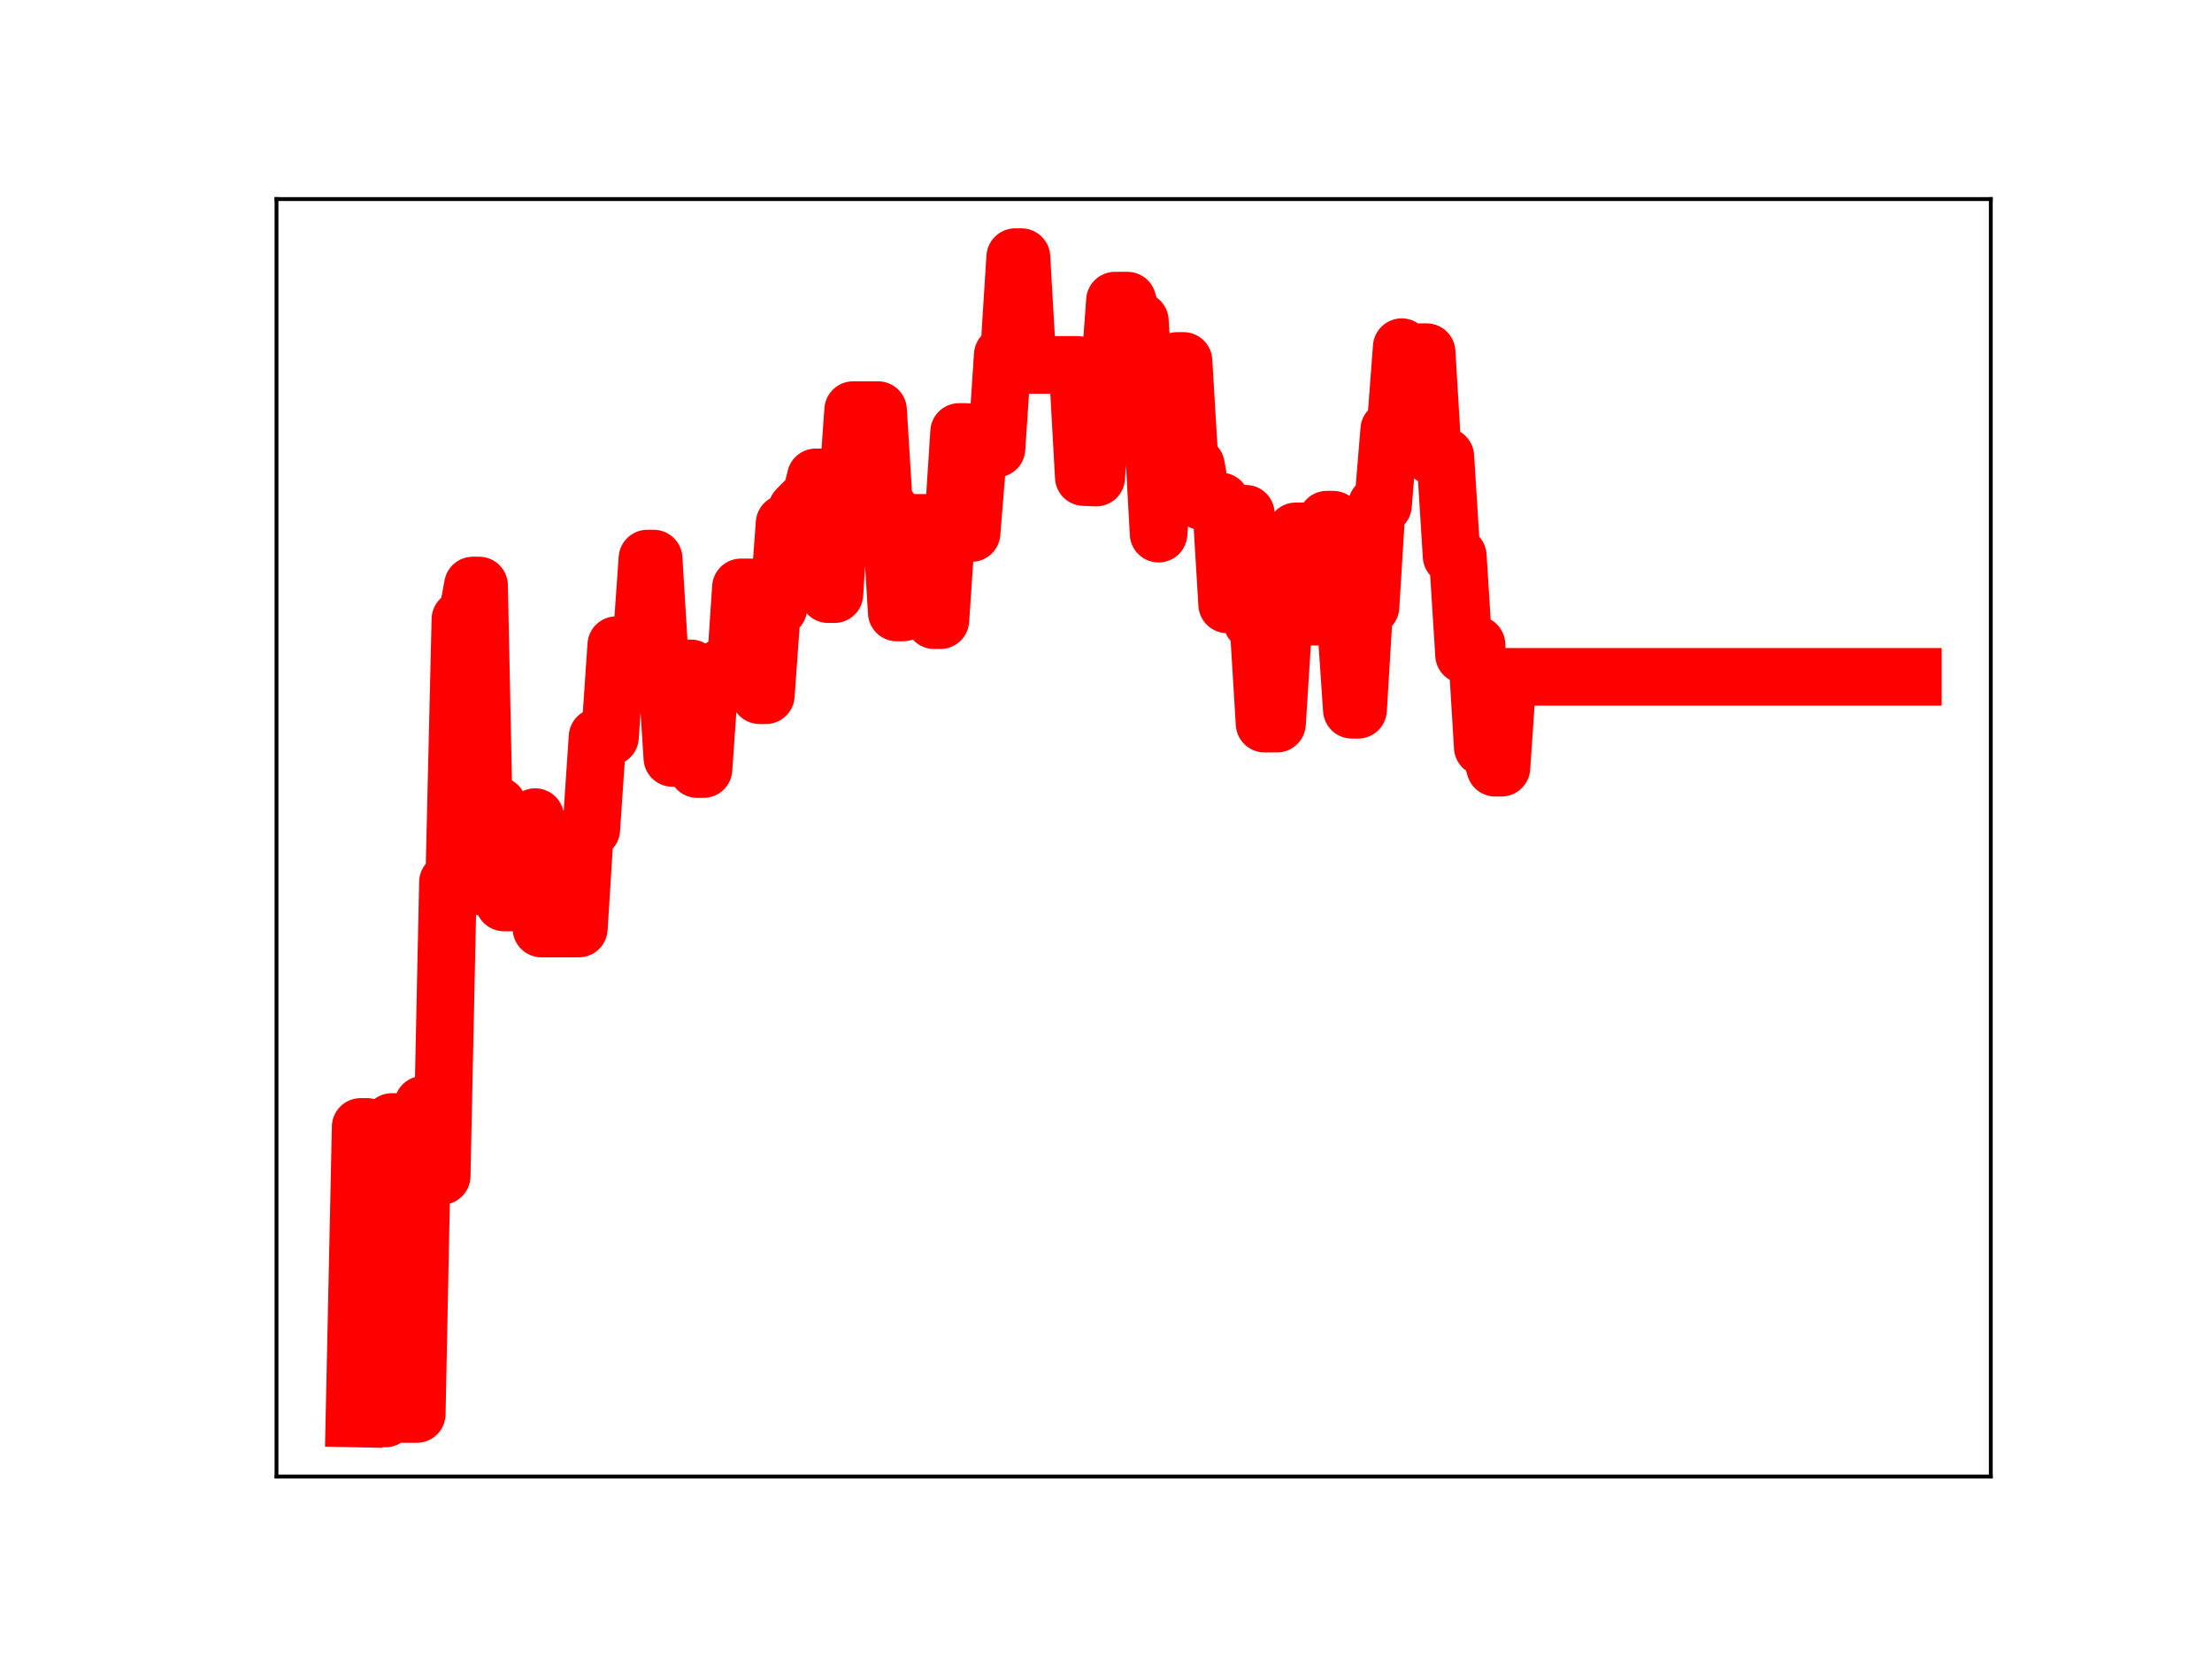 <?xml version="1.0" encoding="utf-8" standalone="no"?>
<!DOCTYPE svg PUBLIC "-//W3C//DTD SVG 1.1//EN"
  "http://www.w3.org/Graphics/SVG/1.1/DTD/svg11.dtd">
<!-- Created with matplotlib (https://matplotlib.org/) -->
<svg height="345.6pt" version="1.1" viewBox="0 0 460.8 345.6" width="460.8pt" xmlns="http://www.w3.org/2000/svg" xmlns:xlink="http://www.w3.org/1999/xlink">
 <defs>
  <style type="text/css">
*{stroke-linecap:butt;stroke-linejoin:round;}
  </style>
 </defs>
 <g id="figure_1">
  <g id="patch_1">
   <path d="M 0 345.6 
L 460.8 345.6 
L 460.8 0 
L 0 0 
z
" style="fill:#ffffff;"/>
  </g>
  <g id="axes_1">
   <g id="patch_2">
    <path d="M 57.6 307.584 
L 414.72 307.584 
L 414.72 41.472 
L 57.6 41.472 
z
" style="fill:#ffffff;"/>
   </g>
   <g id="line2d_1">
    <path clip-path="url(#p94f82b0edb)" d="M 73.833 295.488 
L 75.131 234.755 
L 76.43 234.755 
L 77.729 295.488 
L 80.326 295.488 
L 81.624 233.734 
L 82.923 233.734 
L 84.222 294.567 
L 86.819 294.567 
L 88.118 230.142 
L 89.416 230.142 
L 90.715 244.972 
L 92.013 244.972 
L 93.312 183.786 
L 94.611 183.786 
L 95.909 129.021 
L 97.208 129.021 
L 98.506 121.975 
L 99.805 121.975 
L 101.104 184.888 
L 102.402 184.888 
L 103.701 167.81 
L 105 187.999 
L 110.194 187.999 
L 111.493 170.219 
L 112.791 193.43 
L 120.583 193.43 
L 121.882 172.765 
L 123.18 172.765 
L 124.479 153.52 
L 127.076 153.52 
L 128.375 134.398 
L 129.673 134.398 
L 130.972 134.82 
L 133.569 134.82 
L 134.868 116.36 
L 136.166 116.36 
L 137.465 137.713 
L 138.764 137.713 
L 140.062 157.89 
L 141.361 139.24 
L 143.958 139.24 
L 145.257 160.217 
L 146.555 160.217 
L 147.854 141.538 
L 149.153 141.538 
L 150.451 138.941 
L 151.75 141.72 
L 153.048 141.72 
L 154.347 122.363 
L 156.944 122.363 
L 158.243 144.831 
L 159.542 144.831 
L 160.84 126.676 
L 162.139 126.676 
L 163.437 109.035 
L 164.736 109.035 
L 166.035 106.093 
L 167.333 104.76 
L 168.632 104.76 
L 169.93 99.446 
L 171.229 99.446 
L 172.528 123.776 
L 173.826 123.776 
L 175.125 103.733 
L 176.424 103.733 
L 177.722 85.435 
L 182.917 85.435 
L 184.215 106.353 
L 185.514 106.353 
L 186.813 127.59 
L 188.111 127.59 
L 189.41 108.924 
L 193.306 108.924 
L 194.604 129.196 
L 195.903 129.196 
L 197.201 110.03 
L 198.5 110.03 
L 199.799 89.987 
L 201.097 89.987 
L 202.396 111.038 
L 203.695 95.076 
L 204.993 95.076 
L 206.292 93.443 
L 207.59 93.443 
L 208.889 73.967 
L 210.188 73.967 
L 211.486 53.568 
L 212.785 53.568 
L 214.083 76.019 
L 224.472 76.019 
L 225.771 99.382 
L 228.368 99.483 
L 229.667 80.211 
L 230.966 80.211 
L 232.264 62.627 
L 234.861 62.627 
L 236.16 66.872 
L 237.459 66.872 
L 238.757 87.558 
L 240.056 87.558 
L 241.354 111.168 
L 242.653 92.341 
L 243.952 92.341 
L 245.25 75.192 
L 246.549 75.192 
L 247.848 97 
L 249.146 97 
L 250.445 104.459 
L 254.341 104.459 
L 255.639 125.9 
L 256.938 125.9 
L 258.237 107.026 
L 259.535 107.026 
L 260.834 129.491 
L 262.132 129.491 
L 263.431 150.748 
L 266.028 150.748 
L 267.327 130.195 
L 268.625 130.195 
L 269.924 110.693 
L 271.223 110.693 
L 272.521 128.465 
L 275.119 128.465 
L 276.417 108.254 
L 277.716 108.254 
L 279.014 128.766 
L 280.313 128.766 
L 281.612 147.857 
L 282.91 147.857 
L 284.209 126.405 
L 285.507 126.405 
L 286.806 105.243 
L 288.105 105.243 
L 289.403 89.52 
L 290.702 89.52 
L 292.001 72.322 
L 293.299 93.457 
L 294.598 93.457 
L 295.896 73.363 
L 297.195 73.363 
L 298.494 95.096 
L 301.091 95.096 
L 302.39 115.821 
L 303.688 115.821 
L 304.987 136.409 
L 306.285 136.409 
L 307.584 134.295 
L 308.883 155.635 
L 310.181 155.635 
L 311.48 159.93 
L 312.778 159.93 
L 314.077 140.997 
L 398.487 140.997 
L 398.487 140.997 
" style="fill:none;stroke:#ff0000;stroke-linecap:square;stroke-width:12;"/>
    <defs>
     <path d="M 0 3 
C 0.796 3 1.559 2.684 2.121 2.121 
C 2.684 1.559 3 0.796 3 0 
C 3 -0.796 2.684 -1.559 2.121 -2.121 
C 1.559 -2.684 0.796 -3 0 -3 
C -0.796 -3 -1.559 -2.684 -2.121 -2.121 
C -2.684 -1.559 -3 -0.796 -3 0 
C -3 0.796 -2.684 1.559 -2.121 2.121 
C -1.559 2.684 -0.796 3 0 3 
z
" id="m25aa8511a2" style="stroke:#ff0000;"/>
    </defs>
    <g clip-path="url(#p94f82b0edb)">
     <use style="fill:#ff0000;stroke:#ff0000;" x="73.833" xlink:href="#m25aa8511a2" y="295.488"/>
     <use style="fill:#ff0000;stroke:#ff0000;" x="75.131" xlink:href="#m25aa8511a2" y="234.755"/>
     <use style="fill:#ff0000;stroke:#ff0000;" x="76.43" xlink:href="#m25aa8511a2" y="234.755"/>
     <use style="fill:#ff0000;stroke:#ff0000;" x="77.729" xlink:href="#m25aa8511a2" y="295.488"/>
     <use style="fill:#ff0000;stroke:#ff0000;" x="79.027" xlink:href="#m25aa8511a2" y="295.488"/>
     <use style="fill:#ff0000;stroke:#ff0000;" x="80.326" xlink:href="#m25aa8511a2" y="295.488"/>
     <use style="fill:#ff0000;stroke:#ff0000;" x="81.624" xlink:href="#m25aa8511a2" y="233.734"/>
     <use style="fill:#ff0000;stroke:#ff0000;" x="82.923" xlink:href="#m25aa8511a2" y="233.734"/>
     <use style="fill:#ff0000;stroke:#ff0000;" x="84.222" xlink:href="#m25aa8511a2" y="294.567"/>
     <use style="fill:#ff0000;stroke:#ff0000;" x="85.52" xlink:href="#m25aa8511a2" y="294.567"/>
     <use style="fill:#ff0000;stroke:#ff0000;" x="86.819" xlink:href="#m25aa8511a2" y="294.567"/>
     <use style="fill:#ff0000;stroke:#ff0000;" x="88.118" xlink:href="#m25aa8511a2" y="230.142"/>
     <use style="fill:#ff0000;stroke:#ff0000;" x="89.416" xlink:href="#m25aa8511a2" y="230.142"/>
     <use style="fill:#ff0000;stroke:#ff0000;" x="90.715" xlink:href="#m25aa8511a2" y="244.972"/>
     <use style="fill:#ff0000;stroke:#ff0000;" x="92.013" xlink:href="#m25aa8511a2" y="244.972"/>
     <use style="fill:#ff0000;stroke:#ff0000;" x="93.312" xlink:href="#m25aa8511a2" y="183.786"/>
     <use style="fill:#ff0000;stroke:#ff0000;" x="94.611" xlink:href="#m25aa8511a2" y="183.786"/>
     <use style="fill:#ff0000;stroke:#ff0000;" x="95.909" xlink:href="#m25aa8511a2" y="129.021"/>
     <use style="fill:#ff0000;stroke:#ff0000;" x="97.208" xlink:href="#m25aa8511a2" y="129.021"/>
     <use style="fill:#ff0000;stroke:#ff0000;" x="98.506" xlink:href="#m25aa8511a2" y="121.975"/>
     <use style="fill:#ff0000;stroke:#ff0000;" x="99.805" xlink:href="#m25aa8511a2" y="121.975"/>
     <use style="fill:#ff0000;stroke:#ff0000;" x="101.104" xlink:href="#m25aa8511a2" y="184.888"/>
     <use style="fill:#ff0000;stroke:#ff0000;" x="102.402" xlink:href="#m25aa8511a2" y="184.888"/>
     <use style="fill:#ff0000;stroke:#ff0000;" x="103.701" xlink:href="#m25aa8511a2" y="167.81"/>
     <use style="fill:#ff0000;stroke:#ff0000;" x="105" xlink:href="#m25aa8511a2" y="187.999"/>
     <use style="fill:#ff0000;stroke:#ff0000;" x="106.298" xlink:href="#m25aa8511a2" y="187.999"/>
     <use style="fill:#ff0000;stroke:#ff0000;" x="107.597" xlink:href="#m25aa8511a2" y="187.999"/>
     <use style="fill:#ff0000;stroke:#ff0000;" x="108.895" xlink:href="#m25aa8511a2" y="187.999"/>
     <use style="fill:#ff0000;stroke:#ff0000;" x="110.194" xlink:href="#m25aa8511a2" y="187.999"/>
     <use style="fill:#ff0000;stroke:#ff0000;" x="111.493" xlink:href="#m25aa8511a2" y="170.219"/>
     <use style="fill:#ff0000;stroke:#ff0000;" x="112.791" xlink:href="#m25aa8511a2" y="193.43"/>
     <use style="fill:#ff0000;stroke:#ff0000;" x="114.09" xlink:href="#m25aa8511a2" y="193.43"/>
     <use style="fill:#ff0000;stroke:#ff0000;" x="115.389" xlink:href="#m25aa8511a2" y="193.43"/>
     <use style="fill:#ff0000;stroke:#ff0000;" x="116.687" xlink:href="#m25aa8511a2" y="193.43"/>
     <use style="fill:#ff0000;stroke:#ff0000;" x="117.986" xlink:href="#m25aa8511a2" y="193.43"/>
     <use style="fill:#ff0000;stroke:#ff0000;" x="119.284" xlink:href="#m25aa8511a2" y="193.43"/>
     <use style="fill:#ff0000;stroke:#ff0000;" x="120.583" xlink:href="#m25aa8511a2" y="193.43"/>
     <use style="fill:#ff0000;stroke:#ff0000;" x="121.882" xlink:href="#m25aa8511a2" y="172.765"/>
     <use style="fill:#ff0000;stroke:#ff0000;" x="123.18" xlink:href="#m25aa8511a2" y="172.765"/>
     <use style="fill:#ff0000;stroke:#ff0000;" x="124.479" xlink:href="#m25aa8511a2" y="153.52"/>
     <use style="fill:#ff0000;stroke:#ff0000;" x="125.777" xlink:href="#m25aa8511a2" y="153.52"/>
     <use style="fill:#ff0000;stroke:#ff0000;" x="127.076" xlink:href="#m25aa8511a2" y="153.52"/>
     <use style="fill:#ff0000;stroke:#ff0000;" x="128.375" xlink:href="#m25aa8511a2" y="134.398"/>
     <use style="fill:#ff0000;stroke:#ff0000;" x="129.673" xlink:href="#m25aa8511a2" y="134.398"/>
     <use style="fill:#ff0000;stroke:#ff0000;" x="130.972" xlink:href="#m25aa8511a2" y="134.82"/>
     <use style="fill:#ff0000;stroke:#ff0000;" x="132.271" xlink:href="#m25aa8511a2" y="134.82"/>
     <use style="fill:#ff0000;stroke:#ff0000;" x="133.569" xlink:href="#m25aa8511a2" y="134.82"/>
     <use style="fill:#ff0000;stroke:#ff0000;" x="134.868" xlink:href="#m25aa8511a2" y="116.36"/>
     <use style="fill:#ff0000;stroke:#ff0000;" x="136.166" xlink:href="#m25aa8511a2" y="116.36"/>
     <use style="fill:#ff0000;stroke:#ff0000;" x="137.465" xlink:href="#m25aa8511a2" y="137.713"/>
     <use style="fill:#ff0000;stroke:#ff0000;" x="138.764" xlink:href="#m25aa8511a2" y="137.713"/>
     <use style="fill:#ff0000;stroke:#ff0000;" x="140.062" xlink:href="#m25aa8511a2" y="157.89"/>
     <use style="fill:#ff0000;stroke:#ff0000;" x="141.361" xlink:href="#m25aa8511a2" y="139.24"/>
     <use style="fill:#ff0000;stroke:#ff0000;" x="142.659" xlink:href="#m25aa8511a2" y="139.24"/>
     <use style="fill:#ff0000;stroke:#ff0000;" x="143.958" xlink:href="#m25aa8511a2" y="139.24"/>
     <use style="fill:#ff0000;stroke:#ff0000;" x="145.257" xlink:href="#m25aa8511a2" y="160.217"/>
     <use style="fill:#ff0000;stroke:#ff0000;" x="146.555" xlink:href="#m25aa8511a2" y="160.217"/>
     <use style="fill:#ff0000;stroke:#ff0000;" x="147.854" xlink:href="#m25aa8511a2" y="141.538"/>
     <use style="fill:#ff0000;stroke:#ff0000;" x="149.153" xlink:href="#m25aa8511a2" y="141.538"/>
     <use style="fill:#ff0000;stroke:#ff0000;" x="150.451" xlink:href="#m25aa8511a2" y="138.941"/>
     <use style="fill:#ff0000;stroke:#ff0000;" x="151.75" xlink:href="#m25aa8511a2" y="141.72"/>
     <use style="fill:#ff0000;stroke:#ff0000;" x="153.048" xlink:href="#m25aa8511a2" y="141.72"/>
     <use style="fill:#ff0000;stroke:#ff0000;" x="154.347" xlink:href="#m25aa8511a2" y="122.363"/>
     <use style="fill:#ff0000;stroke:#ff0000;" x="155.646" xlink:href="#m25aa8511a2" y="122.363"/>
     <use style="fill:#ff0000;stroke:#ff0000;" x="156.944" xlink:href="#m25aa8511a2" y="122.363"/>
     <use style="fill:#ff0000;stroke:#ff0000;" x="158.243" xlink:href="#m25aa8511a2" y="144.831"/>
     <use style="fill:#ff0000;stroke:#ff0000;" x="159.542" xlink:href="#m25aa8511a2" y="144.831"/>
     <use style="fill:#ff0000;stroke:#ff0000;" x="160.84" xlink:href="#m25aa8511a2" y="126.676"/>
     <use style="fill:#ff0000;stroke:#ff0000;" x="162.139" xlink:href="#m25aa8511a2" y="126.676"/>
     <use style="fill:#ff0000;stroke:#ff0000;" x="163.437" xlink:href="#m25aa8511a2" y="109.035"/>
     <use style="fill:#ff0000;stroke:#ff0000;" x="164.736" xlink:href="#m25aa8511a2" y="109.035"/>
     <use style="fill:#ff0000;stroke:#ff0000;" x="166.035" xlink:href="#m25aa8511a2" y="106.093"/>
     <use style="fill:#ff0000;stroke:#ff0000;" x="167.333" xlink:href="#m25aa8511a2" y="104.76"/>
     <use style="fill:#ff0000;stroke:#ff0000;" x="168.632" xlink:href="#m25aa8511a2" y="104.76"/>
     <use style="fill:#ff0000;stroke:#ff0000;" x="169.93" xlink:href="#m25aa8511a2" y="99.446"/>
     <use style="fill:#ff0000;stroke:#ff0000;" x="171.229" xlink:href="#m25aa8511a2" y="99.446"/>
     <use style="fill:#ff0000;stroke:#ff0000;" x="172.528" xlink:href="#m25aa8511a2" y="123.776"/>
     <use style="fill:#ff0000;stroke:#ff0000;" x="173.826" xlink:href="#m25aa8511a2" y="123.776"/>
     <use style="fill:#ff0000;stroke:#ff0000;" x="175.125" xlink:href="#m25aa8511a2" y="103.733"/>
     <use style="fill:#ff0000;stroke:#ff0000;" x="176.424" xlink:href="#m25aa8511a2" y="103.733"/>
     <use style="fill:#ff0000;stroke:#ff0000;" x="177.722" xlink:href="#m25aa8511a2" y="85.435"/>
     <use style="fill:#ff0000;stroke:#ff0000;" x="179.021" xlink:href="#m25aa8511a2" y="85.435"/>
     <use style="fill:#ff0000;stroke:#ff0000;" x="180.319" xlink:href="#m25aa8511a2" y="85.435"/>
     <use style="fill:#ff0000;stroke:#ff0000;" x="181.618" xlink:href="#m25aa8511a2" y="85.435"/>
     <use style="fill:#ff0000;stroke:#ff0000;" x="182.917" xlink:href="#m25aa8511a2" y="85.435"/>
     <use style="fill:#ff0000;stroke:#ff0000;" x="184.215" xlink:href="#m25aa8511a2" y="106.353"/>
     <use style="fill:#ff0000;stroke:#ff0000;" x="185.514" xlink:href="#m25aa8511a2" y="106.353"/>
     <use style="fill:#ff0000;stroke:#ff0000;" x="186.813" xlink:href="#m25aa8511a2" y="127.59"/>
     <use style="fill:#ff0000;stroke:#ff0000;" x="188.111" xlink:href="#m25aa8511a2" y="127.59"/>
     <use style="fill:#ff0000;stroke:#ff0000;" x="189.41" xlink:href="#m25aa8511a2" y="108.924"/>
     <use style="fill:#ff0000;stroke:#ff0000;" x="190.708" xlink:href="#m25aa8511a2" y="108.924"/>
     <use style="fill:#ff0000;stroke:#ff0000;" x="192.007" xlink:href="#m25aa8511a2" y="108.924"/>
     <use style="fill:#ff0000;stroke:#ff0000;" x="193.306" xlink:href="#m25aa8511a2" y="108.924"/>
     <use style="fill:#ff0000;stroke:#ff0000;" x="194.604" xlink:href="#m25aa8511a2" y="129.196"/>
     <use style="fill:#ff0000;stroke:#ff0000;" x="195.903" xlink:href="#m25aa8511a2" y="129.196"/>
     <use style="fill:#ff0000;stroke:#ff0000;" x="197.201" xlink:href="#m25aa8511a2" y="110.03"/>
     <use style="fill:#ff0000;stroke:#ff0000;" x="198.5" xlink:href="#m25aa8511a2" y="110.03"/>
     <use style="fill:#ff0000;stroke:#ff0000;" x="199.799" xlink:href="#m25aa8511a2" y="89.987"/>
     <use style="fill:#ff0000;stroke:#ff0000;" x="201.097" xlink:href="#m25aa8511a2" y="89.987"/>
     <use style="fill:#ff0000;stroke:#ff0000;" x="202.396" xlink:href="#m25aa8511a2" y="111.038"/>
     <use style="fill:#ff0000;stroke:#ff0000;" x="203.695" xlink:href="#m25aa8511a2" y="95.076"/>
     <use style="fill:#ff0000;stroke:#ff0000;" x="204.993" xlink:href="#m25aa8511a2" y="95.076"/>
     <use style="fill:#ff0000;stroke:#ff0000;" x="206.292" xlink:href="#m25aa8511a2" y="93.443"/>
     <use style="fill:#ff0000;stroke:#ff0000;" x="207.59" xlink:href="#m25aa8511a2" y="93.443"/>
     <use style="fill:#ff0000;stroke:#ff0000;" x="208.889" xlink:href="#m25aa8511a2" y="73.967"/>
     <use style="fill:#ff0000;stroke:#ff0000;" x="210.188" xlink:href="#m25aa8511a2" y="73.967"/>
     <use style="fill:#ff0000;stroke:#ff0000;" x="211.486" xlink:href="#m25aa8511a2" y="53.568"/>
     <use style="fill:#ff0000;stroke:#ff0000;" x="212.785" xlink:href="#m25aa8511a2" y="53.568"/>
     <use style="fill:#ff0000;stroke:#ff0000;" x="214.083" xlink:href="#m25aa8511a2" y="76.019"/>
     <use style="fill:#ff0000;stroke:#ff0000;" x="215.382" xlink:href="#m25aa8511a2" y="76.019"/>
     <use style="fill:#ff0000;stroke:#ff0000;" x="216.681" xlink:href="#m25aa8511a2" y="76.019"/>
     <use style="fill:#ff0000;stroke:#ff0000;" x="217.979" xlink:href="#m25aa8511a2" y="76.019"/>
     <use style="fill:#ff0000;stroke:#ff0000;" x="219.278" xlink:href="#m25aa8511a2" y="76.019"/>
     <use style="fill:#ff0000;stroke:#ff0000;" x="220.577" xlink:href="#m25aa8511a2" y="76.019"/>
     <use style="fill:#ff0000;stroke:#ff0000;" x="221.875" xlink:href="#m25aa8511a2" y="76.019"/>
     <use style="fill:#ff0000;stroke:#ff0000;" x="223.174" xlink:href="#m25aa8511a2" y="76.019"/>
     <use style="fill:#ff0000;stroke:#ff0000;" x="224.472" xlink:href="#m25aa8511a2" y="76.019"/>
     <use style="fill:#ff0000;stroke:#ff0000;" x="225.771" xlink:href="#m25aa8511a2" y="99.382"/>
     <use style="fill:#ff0000;stroke:#ff0000;" x="227.07" xlink:href="#m25aa8511a2" y="99.483"/>
     <use style="fill:#ff0000;stroke:#ff0000;" x="228.368" xlink:href="#m25aa8511a2" y="99.483"/>
     <use style="fill:#ff0000;stroke:#ff0000;" x="229.667" xlink:href="#m25aa8511a2" y="80.211"/>
     <use style="fill:#ff0000;stroke:#ff0000;" x="230.966" xlink:href="#m25aa8511a2" y="80.211"/>
     <use style="fill:#ff0000;stroke:#ff0000;" x="232.264" xlink:href="#m25aa8511a2" y="62.627"/>
     <use style="fill:#ff0000;stroke:#ff0000;" x="233.563" xlink:href="#m25aa8511a2" y="62.627"/>
     <use style="fill:#ff0000;stroke:#ff0000;" x="234.861" xlink:href="#m25aa8511a2" y="62.627"/>
     <use style="fill:#ff0000;stroke:#ff0000;" x="236.16" xlink:href="#m25aa8511a2" y="66.872"/>
     <use style="fill:#ff0000;stroke:#ff0000;" x="237.459" xlink:href="#m25aa8511a2" y="66.872"/>
     <use style="fill:#ff0000;stroke:#ff0000;" x="238.757" xlink:href="#m25aa8511a2" y="87.558"/>
     <use style="fill:#ff0000;stroke:#ff0000;" x="240.056" xlink:href="#m25aa8511a2" y="87.558"/>
     <use style="fill:#ff0000;stroke:#ff0000;" x="241.354" xlink:href="#m25aa8511a2" y="111.168"/>
     <use style="fill:#ff0000;stroke:#ff0000;" x="242.653" xlink:href="#m25aa8511a2" y="92.341"/>
     <use style="fill:#ff0000;stroke:#ff0000;" x="243.952" xlink:href="#m25aa8511a2" y="92.341"/>
     <use style="fill:#ff0000;stroke:#ff0000;" x="245.25" xlink:href="#m25aa8511a2" y="75.192"/>
     <use style="fill:#ff0000;stroke:#ff0000;" x="246.549" xlink:href="#m25aa8511a2" y="75.192"/>
     <use style="fill:#ff0000;stroke:#ff0000;" x="247.848" xlink:href="#m25aa8511a2" y="97"/>
     <use style="fill:#ff0000;stroke:#ff0000;" x="249.146" xlink:href="#m25aa8511a2" y="97"/>
     <use style="fill:#ff0000;stroke:#ff0000;" x="250.445" xlink:href="#m25aa8511a2" y="104.459"/>
     <use style="fill:#ff0000;stroke:#ff0000;" x="251.743" xlink:href="#m25aa8511a2" y="104.459"/>
     <use style="fill:#ff0000;stroke:#ff0000;" x="253.042" xlink:href="#m25aa8511a2" y="104.459"/>
     <use style="fill:#ff0000;stroke:#ff0000;" x="254.341" xlink:href="#m25aa8511a2" y="104.459"/>
     <use style="fill:#ff0000;stroke:#ff0000;" x="255.639" xlink:href="#m25aa8511a2" y="125.9"/>
     <use style="fill:#ff0000;stroke:#ff0000;" x="256.938" xlink:href="#m25aa8511a2" y="125.9"/>
     <use style="fill:#ff0000;stroke:#ff0000;" x="258.237" xlink:href="#m25aa8511a2" y="107.026"/>
     <use style="fill:#ff0000;stroke:#ff0000;" x="259.535" xlink:href="#m25aa8511a2" y="107.026"/>
     <use style="fill:#ff0000;stroke:#ff0000;" x="260.834" xlink:href="#m25aa8511a2" y="129.491"/>
     <use style="fill:#ff0000;stroke:#ff0000;" x="262.132" xlink:href="#m25aa8511a2" y="129.491"/>
     <use style="fill:#ff0000;stroke:#ff0000;" x="263.431" xlink:href="#m25aa8511a2" y="150.748"/>
     <use style="fill:#ff0000;stroke:#ff0000;" x="264.73" xlink:href="#m25aa8511a2" y="150.748"/>
     <use style="fill:#ff0000;stroke:#ff0000;" x="266.028" xlink:href="#m25aa8511a2" y="150.748"/>
     <use style="fill:#ff0000;stroke:#ff0000;" x="267.327" xlink:href="#m25aa8511a2" y="130.195"/>
     <use style="fill:#ff0000;stroke:#ff0000;" x="268.625" xlink:href="#m25aa8511a2" y="130.195"/>
     <use style="fill:#ff0000;stroke:#ff0000;" x="269.924" xlink:href="#m25aa8511a2" y="110.693"/>
     <use style="fill:#ff0000;stroke:#ff0000;" x="271.223" xlink:href="#m25aa8511a2" y="110.693"/>
     <use style="fill:#ff0000;stroke:#ff0000;" x="272.521" xlink:href="#m25aa8511a2" y="128.465"/>
     <use style="fill:#ff0000;stroke:#ff0000;" x="273.82" xlink:href="#m25aa8511a2" y="128.465"/>
     <use style="fill:#ff0000;stroke:#ff0000;" x="275.119" xlink:href="#m25aa8511a2" y="128.465"/>
     <use style="fill:#ff0000;stroke:#ff0000;" x="276.417" xlink:href="#m25aa8511a2" y="108.254"/>
     <use style="fill:#ff0000;stroke:#ff0000;" x="277.716" xlink:href="#m25aa8511a2" y="108.254"/>
     <use style="fill:#ff0000;stroke:#ff0000;" x="279.014" xlink:href="#m25aa8511a2" y="128.766"/>
     <use style="fill:#ff0000;stroke:#ff0000;" x="280.313" xlink:href="#m25aa8511a2" y="128.766"/>
     <use style="fill:#ff0000;stroke:#ff0000;" x="281.612" xlink:href="#m25aa8511a2" y="147.857"/>
     <use style="fill:#ff0000;stroke:#ff0000;" x="282.91" xlink:href="#m25aa8511a2" y="147.857"/>
     <use style="fill:#ff0000;stroke:#ff0000;" x="284.209" xlink:href="#m25aa8511a2" y="126.405"/>
     <use style="fill:#ff0000;stroke:#ff0000;" x="285.507" xlink:href="#m25aa8511a2" y="126.405"/>
     <use style="fill:#ff0000;stroke:#ff0000;" x="286.806" xlink:href="#m25aa8511a2" y="105.243"/>
     <use style="fill:#ff0000;stroke:#ff0000;" x="288.105" xlink:href="#m25aa8511a2" y="105.243"/>
     <use style="fill:#ff0000;stroke:#ff0000;" x="289.403" xlink:href="#m25aa8511a2" y="89.52"/>
     <use style="fill:#ff0000;stroke:#ff0000;" x="290.702" xlink:href="#m25aa8511a2" y="89.52"/>
     <use style="fill:#ff0000;stroke:#ff0000;" x="292.001" xlink:href="#m25aa8511a2" y="72.322"/>
     <use style="fill:#ff0000;stroke:#ff0000;" x="293.299" xlink:href="#m25aa8511a2" y="93.457"/>
     <use style="fill:#ff0000;stroke:#ff0000;" x="294.598" xlink:href="#m25aa8511a2" y="93.457"/>
     <use style="fill:#ff0000;stroke:#ff0000;" x="295.896" xlink:href="#m25aa8511a2" y="73.363"/>
     <use style="fill:#ff0000;stroke:#ff0000;" x="297.195" xlink:href="#m25aa8511a2" y="73.363"/>
     <use style="fill:#ff0000;stroke:#ff0000;" x="298.494" xlink:href="#m25aa8511a2" y="95.096"/>
     <use style="fill:#ff0000;stroke:#ff0000;" x="299.792" xlink:href="#m25aa8511a2" y="95.096"/>
     <use style="fill:#ff0000;stroke:#ff0000;" x="301.091" xlink:href="#m25aa8511a2" y="95.096"/>
     <use style="fill:#ff0000;stroke:#ff0000;" x="302.39" xlink:href="#m25aa8511a2" y="115.821"/>
     <use style="fill:#ff0000;stroke:#ff0000;" x="303.688" xlink:href="#m25aa8511a2" y="115.821"/>
     <use style="fill:#ff0000;stroke:#ff0000;" x="304.987" xlink:href="#m25aa8511a2" y="136.409"/>
     <use style="fill:#ff0000;stroke:#ff0000;" x="306.285" xlink:href="#m25aa8511a2" y="136.409"/>
     <use style="fill:#ff0000;stroke:#ff0000;" x="307.584" xlink:href="#m25aa8511a2" y="134.295"/>
     <use style="fill:#ff0000;stroke:#ff0000;" x="308.883" xlink:href="#m25aa8511a2" y="155.635"/>
     <use style="fill:#ff0000;stroke:#ff0000;" x="310.181" xlink:href="#m25aa8511a2" y="155.635"/>
     <use style="fill:#ff0000;stroke:#ff0000;" x="311.48" xlink:href="#m25aa8511a2" y="159.93"/>
     <use style="fill:#ff0000;stroke:#ff0000;" x="312.778" xlink:href="#m25aa8511a2" y="159.93"/>
     <use style="fill:#ff0000;stroke:#ff0000;" x="314.077" xlink:href="#m25aa8511a2" y="140.997"/>
     <use style="fill:#ff0000;stroke:#ff0000;" x="315.376" xlink:href="#m25aa8511a2" y="140.997"/>
     <use style="fill:#ff0000;stroke:#ff0000;" x="316.674" xlink:href="#m25aa8511a2" y="140.997"/>
     <use style="fill:#ff0000;stroke:#ff0000;" x="317.973" xlink:href="#m25aa8511a2" y="140.997"/>
     <use style="fill:#ff0000;stroke:#ff0000;" x="319.272" xlink:href="#m25aa8511a2" y="140.997"/>
     <use style="fill:#ff0000;stroke:#ff0000;" x="320.57" xlink:href="#m25aa8511a2" y="140.997"/>
     <use style="fill:#ff0000;stroke:#ff0000;" x="321.869" xlink:href="#m25aa8511a2" y="140.997"/>
     <use style="fill:#ff0000;stroke:#ff0000;" x="323.167" xlink:href="#m25aa8511a2" y="140.997"/>
     <use style="fill:#ff0000;stroke:#ff0000;" x="324.466" xlink:href="#m25aa8511a2" y="140.997"/>
     <use style="fill:#ff0000;stroke:#ff0000;" x="325.765" xlink:href="#m25aa8511a2" y="140.997"/>
     <use style="fill:#ff0000;stroke:#ff0000;" x="327.063" xlink:href="#m25aa8511a2" y="140.997"/>
     <use style="fill:#ff0000;stroke:#ff0000;" x="328.362" xlink:href="#m25aa8511a2" y="140.997"/>
     <use style="fill:#ff0000;stroke:#ff0000;" x="329.661" xlink:href="#m25aa8511a2" y="140.997"/>
     <use style="fill:#ff0000;stroke:#ff0000;" x="330.959" xlink:href="#m25aa8511a2" y="140.997"/>
     <use style="fill:#ff0000;stroke:#ff0000;" x="332.258" xlink:href="#m25aa8511a2" y="140.997"/>
     <use style="fill:#ff0000;stroke:#ff0000;" x="333.556" xlink:href="#m25aa8511a2" y="140.997"/>
     <use style="fill:#ff0000;stroke:#ff0000;" x="334.855" xlink:href="#m25aa8511a2" y="140.997"/>
     <use style="fill:#ff0000;stroke:#ff0000;" x="336.154" xlink:href="#m25aa8511a2" y="140.997"/>
     <use style="fill:#ff0000;stroke:#ff0000;" x="337.452" xlink:href="#m25aa8511a2" y="140.997"/>
     <use style="fill:#ff0000;stroke:#ff0000;" x="338.751" xlink:href="#m25aa8511a2" y="140.997"/>
     <use style="fill:#ff0000;stroke:#ff0000;" x="340.049" xlink:href="#m25aa8511a2" y="140.997"/>
     <use style="fill:#ff0000;stroke:#ff0000;" x="341.348" xlink:href="#m25aa8511a2" y="140.997"/>
     <use style="fill:#ff0000;stroke:#ff0000;" x="342.647" xlink:href="#m25aa8511a2" y="140.997"/>
     <use style="fill:#ff0000;stroke:#ff0000;" x="343.945" xlink:href="#m25aa8511a2" y="140.997"/>
     <use style="fill:#ff0000;stroke:#ff0000;" x="345.244" xlink:href="#m25aa8511a2" y="140.997"/>
     <use style="fill:#ff0000;stroke:#ff0000;" x="346.543" xlink:href="#m25aa8511a2" y="140.997"/>
     <use style="fill:#ff0000;stroke:#ff0000;" x="347.841" xlink:href="#m25aa8511a2" y="140.997"/>
     <use style="fill:#ff0000;stroke:#ff0000;" x="349.14" xlink:href="#m25aa8511a2" y="140.997"/>
     <use style="fill:#ff0000;stroke:#ff0000;" x="350.438" xlink:href="#m25aa8511a2" y="140.997"/>
     <use style="fill:#ff0000;stroke:#ff0000;" x="351.737" xlink:href="#m25aa8511a2" y="140.997"/>
     <use style="fill:#ff0000;stroke:#ff0000;" x="353.036" xlink:href="#m25aa8511a2" y="140.997"/>
     <use style="fill:#ff0000;stroke:#ff0000;" x="354.334" xlink:href="#m25aa8511a2" y="140.997"/>
     <use style="fill:#ff0000;stroke:#ff0000;" x="355.633" xlink:href="#m25aa8511a2" y="140.997"/>
     <use style="fill:#ff0000;stroke:#ff0000;" x="356.931" xlink:href="#m25aa8511a2" y="140.997"/>
     <use style="fill:#ff0000;stroke:#ff0000;" x="358.23" xlink:href="#m25aa8511a2" y="140.997"/>
     <use style="fill:#ff0000;stroke:#ff0000;" x="359.529" xlink:href="#m25aa8511a2" y="140.997"/>
     <use style="fill:#ff0000;stroke:#ff0000;" x="360.827" xlink:href="#m25aa8511a2" y="140.997"/>
     <use style="fill:#ff0000;stroke:#ff0000;" x="362.126" xlink:href="#m25aa8511a2" y="140.997"/>
     <use style="fill:#ff0000;stroke:#ff0000;" x="363.425" xlink:href="#m25aa8511a2" y="140.997"/>
     <use style="fill:#ff0000;stroke:#ff0000;" x="364.723" xlink:href="#m25aa8511a2" y="140.997"/>
     <use style="fill:#ff0000;stroke:#ff0000;" x="366.022" xlink:href="#m25aa8511a2" y="140.997"/>
     <use style="fill:#ff0000;stroke:#ff0000;" x="367.32" xlink:href="#m25aa8511a2" y="140.997"/>
     <use style="fill:#ff0000;stroke:#ff0000;" x="368.619" xlink:href="#m25aa8511a2" y="140.997"/>
     <use style="fill:#ff0000;stroke:#ff0000;" x="369.918" xlink:href="#m25aa8511a2" y="140.997"/>
     <use style="fill:#ff0000;stroke:#ff0000;" x="371.216" xlink:href="#m25aa8511a2" y="140.997"/>
     <use style="fill:#ff0000;stroke:#ff0000;" x="372.515" xlink:href="#m25aa8511a2" y="140.997"/>
     <use style="fill:#ff0000;stroke:#ff0000;" x="373.814" xlink:href="#m25aa8511a2" y="140.997"/>
     <use style="fill:#ff0000;stroke:#ff0000;" x="375.112" xlink:href="#m25aa8511a2" y="140.997"/>
     <use style="fill:#ff0000;stroke:#ff0000;" x="376.411" xlink:href="#m25aa8511a2" y="140.997"/>
     <use style="fill:#ff0000;stroke:#ff0000;" x="377.709" xlink:href="#m25aa8511a2" y="140.997"/>
     <use style="fill:#ff0000;stroke:#ff0000;" x="379.008" xlink:href="#m25aa8511a2" y="140.997"/>
     <use style="fill:#ff0000;stroke:#ff0000;" x="380.307" xlink:href="#m25aa8511a2" y="140.997"/>
     <use style="fill:#ff0000;stroke:#ff0000;" x="381.605" xlink:href="#m25aa8511a2" y="140.997"/>
     <use style="fill:#ff0000;stroke:#ff0000;" x="382.904" xlink:href="#m25aa8511a2" y="140.997"/>
     <use style="fill:#ff0000;stroke:#ff0000;" x="384.202" xlink:href="#m25aa8511a2" y="140.997"/>
     <use style="fill:#ff0000;stroke:#ff0000;" x="385.501" xlink:href="#m25aa8511a2" y="140.997"/>
     <use style="fill:#ff0000;stroke:#ff0000;" x="386.8" xlink:href="#m25aa8511a2" y="140.997"/>
     <use style="fill:#ff0000;stroke:#ff0000;" x="388.098" xlink:href="#m25aa8511a2" y="140.997"/>
     <use style="fill:#ff0000;stroke:#ff0000;" x="389.397" xlink:href="#m25aa8511a2" y="140.997"/>
     <use style="fill:#ff0000;stroke:#ff0000;" x="390.696" xlink:href="#m25aa8511a2" y="140.997"/>
     <use style="fill:#ff0000;stroke:#ff0000;" x="391.994" xlink:href="#m25aa8511a2" y="140.997"/>
     <use style="fill:#ff0000;stroke:#ff0000;" x="393.293" xlink:href="#m25aa8511a2" y="140.997"/>
     <use style="fill:#ff0000;stroke:#ff0000;" x="394.591" xlink:href="#m25aa8511a2" y="140.997"/>
     <use style="fill:#ff0000;stroke:#ff0000;" x="395.89" xlink:href="#m25aa8511a2" y="140.997"/>
     <use style="fill:#ff0000;stroke:#ff0000;" x="397.189" xlink:href="#m25aa8511a2" y="140.997"/>
     <use style="fill:#ff0000;stroke:#ff0000;" x="398.487" xlink:href="#m25aa8511a2" y="140.997"/>
    </g>
   </g>
   <g id="patch_3">
    <path d="M 57.6 307.584 
L 57.6 41.472 
" style="fill:none;stroke:#000000;stroke-linecap:square;stroke-linejoin:miter;stroke-width:0.8;"/>
   </g>
   <g id="patch_4">
    <path d="M 414.72 307.584 
L 414.72 41.472 
" style="fill:none;stroke:#000000;stroke-linecap:square;stroke-linejoin:miter;stroke-width:0.8;"/>
   </g>
   <g id="patch_5">
    <path d="M 57.6 307.584 
L 414.72 307.584 
" style="fill:none;stroke:#000000;stroke-linecap:square;stroke-linejoin:miter;stroke-width:0.8;"/>
   </g>
   <g id="patch_6">
    <path d="M 57.6 41.472 
L 414.72 41.472 
" style="fill:none;stroke:#000000;stroke-linecap:square;stroke-linejoin:miter;stroke-width:0.8;"/>
   </g>
  </g>
 </g>
 <defs>
  <clipPath id="p94f82b0edb">
   <rect height="266.112" width="357.12" x="57.6" y="41.472"/>
  </clipPath>
 </defs>
</svg>

